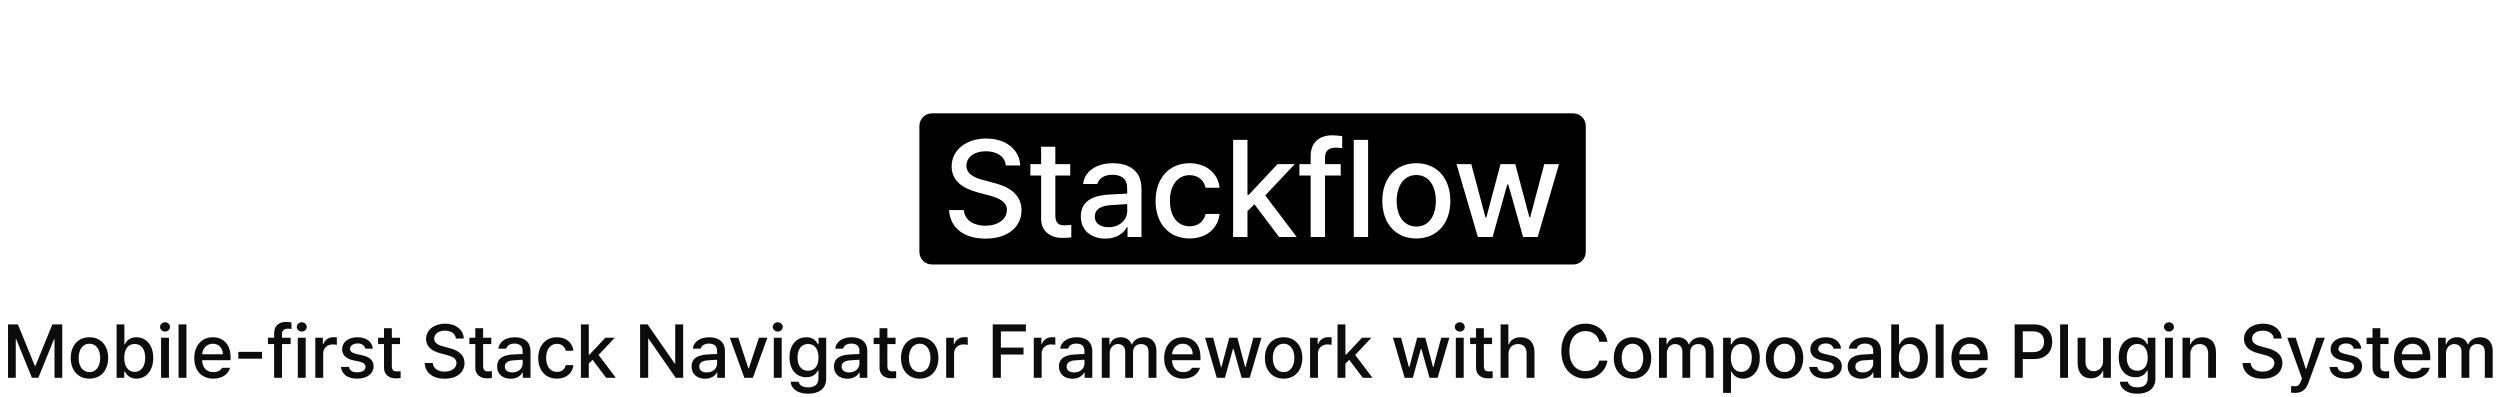 <svg width="397" height="63" viewBox="0 0 397 63" fill="none" xmlns="http://www.w3.org/2000/svg">
<g opacity="0.95">
<path d="M1.273 51.516V60H2.504V53.859H2.574L5.07 59.988H6.09L8.574 53.871H8.656V60H9.887V51.516H8.316L5.633 58.09H5.527L2.844 51.516H1.273ZM14.211 60.129C16.004 60.129 17.176 58.816 17.176 56.848C17.176 54.867 16.004 53.555 14.211 53.555C12.406 53.555 11.229 54.867 11.234 56.848C11.229 58.816 12.406 60.129 14.211 60.129ZM12.488 56.848C12.488 55.629 13.045 54.592 14.211 54.586C15.359 54.592 15.91 55.629 15.91 56.848C15.91 58.06 15.359 59.086 14.211 59.086C13.045 59.086 12.488 58.06 12.488 56.848ZM18.512 60H19.73V59.004H19.824C20.059 59.42 20.51 60.123 21.664 60.129C23.205 60.123 24.33 58.887 24.336 56.836C24.33 54.762 23.193 53.555 21.652 53.555C20.475 53.555 20.053 54.27 19.824 54.668H19.754V51.516H18.512V60ZM19.73 56.812C19.73 55.488 20.311 54.615 21.383 54.621C22.502 54.615 23.059 55.559 23.059 56.812C23.059 58.09 22.484 59.057 21.383 59.062C20.328 59.057 19.73 58.148 19.73 56.812ZM25.578 60H26.832V53.637H25.578V60ZM25.414 51.914C25.42 52.324 25.777 52.658 26.211 52.652C26.639 52.658 26.996 52.324 26.996 51.914C26.996 51.504 26.639 51.176 26.211 51.176C25.777 51.176 25.42 51.504 25.414 51.914ZM29.609 51.516H28.355V60H29.609V51.516ZM33.875 60.129C35.275 60.129 36.254 59.438 36.535 58.406H35.27C35.059 58.793 34.596 59.098 33.887 59.098C32.844 59.098 32.129 58.412 32.094 57.199H36.617V56.754C36.617 54.451 35.24 53.555 33.793 53.555C32.018 53.555 30.846 54.902 30.852 56.859C30.846 58.834 32 60.129 33.875 60.129ZM32.1 56.262C32.152 55.365 32.803 54.58 33.805 54.586C34.76 54.58 35.387 55.295 35.387 56.262H32.1ZM41.609 55.875H37.848V56.953H41.609V55.875ZM46.156 53.637H44.785V53.086C44.785 52.465 45.096 52.195 45.758 52.195C45.869 52.195 46.051 52.207 46.285 52.242V51.199C46.039 51.152 45.728 51.117 45.43 51.117C44.264 51.117 43.537 51.762 43.531 52.898V53.637H42.547V54.633H43.531V60H44.785V54.633H46.156V53.637ZM47.293 60H48.547V53.637H47.293V60ZM47.129 51.914C47.135 52.324 47.492 52.658 47.926 52.652C48.353 52.658 48.711 52.324 48.711 51.914C48.711 51.504 48.353 51.176 47.926 51.176C47.492 51.176 47.135 51.504 47.129 51.914ZM50.07 60H51.324V56.121C51.324 55.289 51.969 54.685 52.836 54.691C53.094 54.685 53.387 54.738 53.492 54.762V53.566C53.363 53.555 53.117 53.537 52.965 53.543C52.221 53.537 51.582 53.965 51.348 54.645H51.277V53.637H50.07V60ZM58.004 55.371H59.211C59.088 54.275 58.203 53.555 56.785 53.555C55.309 53.555 54.324 54.334 54.324 55.465C54.324 56.344 54.922 56.959 56.07 57.211L57.066 57.422C57.74 57.58 58.045 57.844 58.051 58.254C58.045 58.787 57.523 59.127 56.715 59.121C55.959 59.127 55.525 58.84 55.414 58.266H54.137C54.295 59.449 55.197 60.129 56.727 60.129C58.35 60.129 59.322 59.309 59.328 58.16C59.322 57.258 58.754 56.701 57.582 56.438L56.574 56.203C55.871 56.039 55.572 55.77 55.578 55.395C55.572 54.908 56.082 54.539 56.797 54.539C57.488 54.539 57.887 54.867 58.004 55.371ZM63.523 53.637H62.223V52.113H60.98V53.637H60.043V54.633H60.98V58.383C60.969 59.543 61.853 60.082 62.832 60.082C63.178 60.082 63.447 60.059 63.617 60.035V58.945C63.441 58.963 63.166 58.98 62.984 58.98C62.58 58.975 62.228 58.846 62.223 58.125V54.633H63.523V53.637ZM72.394 53.754H73.648C73.607 52.383 72.406 51.398 70.684 51.398C68.967 51.398 67.666 52.371 67.66 53.836C67.666 55.02 68.51 55.711 69.875 56.086L70.883 56.355C71.779 56.596 72.482 56.895 72.488 57.633C72.482 58.465 71.697 59.01 70.613 59.016C69.623 59.01 68.803 58.57 68.727 57.645H67.438C67.519 59.191 68.715 60.141 70.613 60.141C72.617 60.141 73.76 59.092 73.766 57.656C73.76 56.121 72.4 55.529 71.316 55.266L70.496 55.043C69.822 54.885 68.949 54.568 68.949 53.766C68.955 53.045 69.611 52.512 70.648 52.512C71.621 52.512 72.312 52.963 72.394 53.754ZM78.019 53.637H76.719V52.113H75.477V53.637H74.539V54.633H75.477V58.383C75.465 59.543 76.35 60.082 77.328 60.082C77.674 60.082 77.943 60.059 78.113 60.035V58.945C77.938 58.963 77.662 58.98 77.481 58.98C77.076 58.975 76.725 58.846 76.719 58.125V54.633H78.019V53.637ZM78.945 58.207C78.939 59.449 79.883 60.141 81.09 60.141C82.144 60.141 82.731 59.607 82.977 59.133H83.023V60H84.242V55.77C84.236 53.924 82.76 53.555 81.746 53.555C80.24 53.555 79.256 54.316 79.144 55.371H80.387C80.516 54.902 80.961 54.562 81.699 54.562C82.549 54.562 82.994 54.978 82.988 55.699L82.994 56.209C82.701 56.221 81.746 56.273 81.324 56.297C80.176 56.379 78.939 56.754 78.945 58.207ZM80.164 58.219C80.164 57.592 80.68 57.281 81.5 57.223C81.799 57.205 82.707 57.141 82.994 57.123L83 57.703C83 58.459 82.391 59.139 81.371 59.145C80.668 59.139 80.164 58.828 80.164 58.219ZM88.449 60.129C89.949 60.129 90.928 59.221 91.062 57.984H89.844C89.686 58.67 89.158 59.068 88.449 59.062C87.4 59.068 86.727 58.207 86.727 56.812C86.727 55.459 87.418 54.603 88.449 54.598C89.24 54.603 89.715 55.102 89.844 55.699H91.062C90.928 54.41 89.879 53.555 88.426 53.555C86.633 53.555 85.467 54.908 85.473 56.848C85.467 58.764 86.592 60.129 88.449 60.129ZM92.246 60H93.5V57.738L94.103 57.141L96.266 60H97.801L95.053 56.367L97.625 53.637H96.125L93.606 56.32H93.5V51.516H92.246V60ZM108.488 51.516H107.223V57.727H107.141L102.84 51.516H101.645V60H102.934V53.801H103.004L107.305 60H108.488V51.516ZM109.824 58.207C109.818 59.449 110.762 60.141 111.969 60.141C113.023 60.141 113.609 59.607 113.855 59.133H113.902V60H115.121V55.77C115.115 53.924 113.639 53.555 112.625 53.555C111.119 53.555 110.135 54.316 110.023 55.371H111.266C111.395 54.902 111.84 54.562 112.578 54.562C113.428 54.562 113.873 54.978 113.867 55.699L113.873 56.209C113.58 56.221 112.625 56.273 112.203 56.297C111.055 56.379 109.818 56.754 109.824 58.207ZM111.043 58.219C111.043 57.592 111.559 57.281 112.379 57.223C112.678 57.205 113.586 57.141 113.873 57.123L113.879 57.703C113.879 58.459 113.27 59.139 112.25 59.145C111.547 59.139 111.043 58.828 111.043 58.219ZM121.859 53.637H120.512L118.906 58.523H118.848L117.242 53.637H115.895L118.203 60H119.551L121.859 53.637ZM122.879 60H124.133V53.637H122.879V60ZM122.715 51.914C122.721 52.324 123.078 52.658 123.512 52.652C123.939 52.658 124.297 52.324 124.297 51.914C124.297 51.504 123.939 51.176 123.512 51.176C123.078 51.176 122.721 51.504 122.715 51.914ZM128.328 62.52C129.969 62.52 131.205 61.775 131.199 60.141V53.637H129.98V54.668H129.898C129.664 54.27 129.23 53.555 128.047 53.555C126.518 53.555 125.375 54.721 125.375 56.754C125.375 58.787 126.535 59.906 128.035 59.906C129.207 59.906 129.664 59.25 129.887 58.84H129.969V60.094C129.963 61.084 129.336 61.518 128.34 61.512C127.514 61.518 126.951 61.225 126.828 60.621H125.551C125.662 61.81 126.723 62.52 128.328 62.52ZM126.652 56.777C126.646 55.559 127.209 54.615 128.316 54.621C129.395 54.615 129.98 55.488 129.98 56.777C129.98 58.09 129.383 58.869 128.316 58.875C127.221 58.869 126.646 58.025 126.652 56.777ZM132.43 58.207C132.424 59.449 133.367 60.141 134.574 60.141C135.629 60.141 136.215 59.607 136.461 59.133H136.508V60H137.727V55.77C137.721 53.924 136.244 53.555 135.23 53.555C133.725 53.555 132.74 54.316 132.629 55.371H133.871C134 54.902 134.445 54.562 135.184 54.562C136.033 54.562 136.479 54.978 136.473 55.699L136.479 56.209C136.186 56.221 135.23 56.273 134.809 56.297C133.66 56.379 132.424 56.754 132.43 58.207ZM133.648 58.219C133.648 57.592 134.164 57.281 134.984 57.223C135.283 57.205 136.191 57.141 136.479 57.123L136.484 57.703C136.484 58.459 135.875 59.139 134.855 59.145C134.152 59.139 133.648 58.828 133.648 58.219ZM142.215 53.637H140.914V52.113H139.672V53.637H138.734V54.633H139.672V58.383C139.66 59.543 140.545 60.082 141.523 60.082C141.869 60.082 142.139 60.059 142.309 60.035V58.945C142.133 58.963 141.857 58.98 141.676 58.98C141.271 58.975 140.92 58.846 140.914 58.125V54.633H142.215V53.637ZM146.059 60.129C147.852 60.129 149.023 58.816 149.023 56.848C149.023 54.867 147.852 53.555 146.059 53.555C144.254 53.555 143.076 54.867 143.082 56.848C143.076 58.816 144.254 60.129 146.059 60.129ZM144.336 56.848C144.336 55.629 144.893 54.592 146.059 54.586C147.207 54.592 147.758 55.629 147.758 56.848C147.758 58.06 147.207 59.086 146.059 59.086C144.893 59.086 144.336 58.06 144.336 56.848ZM150.254 60H151.508V56.121C151.508 55.289 152.152 54.685 153.02 54.691C153.277 54.685 153.57 54.738 153.676 54.762V53.566C153.547 53.555 153.301 53.537 153.148 53.543C152.404 53.537 151.766 53.965 151.531 54.645H151.461V53.637H150.254V60ZM157.648 60H158.938V56.297H162.535V55.195H158.938V52.629H162.91V51.516H157.648V60ZM164.164 60H165.418V56.121C165.418 55.289 166.062 54.685 166.93 54.691C167.188 54.685 167.48 54.738 167.586 54.762V53.566C167.457 53.555 167.211 53.537 167.059 53.543C166.314 53.537 165.676 53.965 165.441 54.645H165.371V53.637H164.164V60ZM168.16 58.207C168.154 59.449 169.098 60.141 170.305 60.141C171.359 60.141 171.945 59.607 172.191 59.133H172.238V60H173.457V55.77C173.451 53.924 171.975 53.555 170.961 53.555C169.455 53.555 168.471 54.316 168.359 55.371H169.602C169.73 54.902 170.176 54.562 170.914 54.562C171.764 54.562 172.209 54.978 172.203 55.699L172.209 56.209C171.916 56.221 170.961 56.273 170.539 56.297C169.391 56.379 168.154 56.754 168.16 58.207ZM169.379 58.219C169.379 57.592 169.895 57.281 170.715 57.223C171.014 57.205 171.922 57.141 172.209 57.123L172.215 57.703C172.215 58.459 171.605 59.139 170.586 59.145C169.883 59.139 169.379 58.828 169.379 58.219ZM174.969 60H176.223V56.074C176.223 55.219 176.82 54.633 177.523 54.633C178.209 54.633 178.684 55.084 178.684 55.781V60H179.926V55.945C179.926 55.184 180.389 54.633 181.191 54.633C181.848 54.633 182.387 54.99 182.387 55.852V60H183.641V55.734C183.635 54.275 182.82 53.555 181.672 53.555C180.752 53.555 180.061 53.994 179.762 54.68H179.691C179.422 53.971 178.83 53.555 177.98 53.555C177.143 53.555 176.516 53.971 176.246 54.68H176.176V53.637H174.969V60ZM187.895 60.129C189.295 60.129 190.273 59.438 190.555 58.406H189.289C189.078 58.793 188.615 59.098 187.906 59.098C186.863 59.098 186.148 58.412 186.113 57.199H190.637V56.754C190.637 54.451 189.26 53.555 187.812 53.555C186.037 53.555 184.865 54.902 184.871 56.859C184.865 58.834 186.02 60.129 187.895 60.129ZM186.119 56.262C186.172 55.365 186.822 54.58 187.824 54.586C188.779 54.58 189.406 55.295 189.406 56.262H186.119ZM193.227 60H194.516L195.793 55.418H195.887L197.176 60H198.453L200.316 53.637H199.027L197.797 58.277H197.727L196.496 53.637H195.207L193.965 58.301H193.895L192.652 53.637H191.363L193.227 60ZM203.844 60.129C205.637 60.129 206.809 58.816 206.809 56.848C206.809 54.867 205.637 53.555 203.844 53.555C202.039 53.555 200.861 54.867 200.867 56.848C200.861 58.816 202.039 60.129 203.844 60.129ZM202.121 56.848C202.121 55.629 202.678 54.592 203.844 54.586C204.992 54.592 205.543 55.629 205.543 56.848C205.543 58.06 204.992 59.086 203.844 59.086C202.678 59.086 202.121 58.06 202.121 56.848ZM208.039 60H209.293V56.121C209.293 55.289 209.938 54.685 210.805 54.691C211.062 54.685 211.355 54.738 211.461 54.762V53.566C211.332 53.555 211.086 53.537 210.934 53.543C210.189 53.537 209.551 53.965 209.316 54.645H209.246V53.637H208.039V60ZM212.398 60H213.652V57.738L214.256 57.141L216.418 60H217.953L215.205 56.367L217.777 53.637H216.277L213.758 56.32H213.652V51.516H212.398V60ZM223.062 60H224.352L225.629 55.418H225.723L227.012 60H228.289L230.152 53.637H228.863L227.633 58.277H227.562L226.332 53.637H225.043L223.801 58.301H223.73L222.488 53.637H221.199L223.062 60ZM231.184 60H232.438V53.637H231.184V60ZM231.02 51.914C231.025 52.324 231.383 52.658 231.816 52.652C232.244 52.658 232.602 52.324 232.602 51.914C232.602 51.504 232.244 51.176 231.816 51.176C231.383 51.176 231.025 51.504 231.02 51.914ZM236.938 53.637H235.637V52.113H234.395V53.637H233.457V54.633H234.395V58.383C234.383 59.543 235.268 60.082 236.246 60.082C236.592 60.082 236.861 60.059 237.031 60.035V58.945C236.855 58.963 236.58 58.98 236.398 58.98C235.994 58.975 235.643 58.846 235.637 58.125V54.633H236.938V53.637ZM239.551 56.227C239.551 55.213 240.189 54.633 241.074 54.633C241.918 54.633 242.422 55.172 242.422 56.109V60H243.676V55.957C243.676 54.363 242.803 53.555 241.496 53.555C240.506 53.555 239.908 53.988 239.609 54.68H239.527V51.516H238.297V60H239.551V56.227ZM253.965 54.281H255.266C254.979 52.459 253.555 51.398 251.762 51.398C249.564 51.398 247.941 53.045 247.941 55.758C247.941 58.471 249.553 60.117 251.762 60.117C253.631 60.117 254.996 58.945 255.266 57.27L253.965 57.258C253.742 58.342 252.84 58.94 251.773 58.934C250.314 58.94 249.225 57.826 249.219 55.758C249.225 53.701 250.309 52.576 251.773 52.582C252.852 52.576 253.76 53.185 253.965 54.281ZM259.25 60.129C261.043 60.129 262.215 58.816 262.215 56.848C262.215 54.867 261.043 53.555 259.25 53.555C257.445 53.555 256.268 54.867 256.273 56.848C256.268 58.816 257.445 60.129 259.25 60.129ZM257.527 56.848C257.527 55.629 258.084 54.592 259.25 54.586C260.398 54.592 260.949 55.629 260.949 56.848C260.949 58.06 260.398 59.086 259.25 59.086C258.084 59.086 257.527 58.06 257.527 56.848ZM263.445 60H264.699V56.074C264.699 55.219 265.297 54.633 266 54.633C266.686 54.633 267.16 55.084 267.16 55.781V60H268.402V55.945C268.402 55.184 268.865 54.633 269.668 54.633C270.324 54.633 270.863 54.99 270.863 55.852V60H272.117V55.734C272.111 54.275 271.297 53.555 270.148 53.555C269.229 53.555 268.537 53.994 268.238 54.68H268.168C267.898 53.971 267.307 53.555 266.457 53.555C265.619 53.555 264.992 53.971 264.723 54.68H264.652V53.637H263.445V60ZM273.629 62.391H274.883V59.004H274.953C275.182 59.42 275.639 60.123 276.793 60.129C278.334 60.123 279.453 58.887 279.453 56.836C279.453 54.762 278.322 53.555 276.781 53.555C275.604 53.555 275.176 54.27 274.953 54.668H274.848V53.637H273.629V62.391ZM274.859 56.812C274.859 55.488 275.434 54.615 276.512 54.621C277.631 54.615 278.188 55.559 278.188 56.812C278.188 58.09 277.613 59.057 276.512 59.062C275.445 59.057 274.859 58.148 274.859 56.812ZM283.391 60.129C285.184 60.129 286.355 58.816 286.355 56.848C286.355 54.867 285.184 53.555 283.391 53.555C281.586 53.555 280.408 54.867 280.414 56.848C280.408 58.816 281.586 60.129 283.391 60.129ZM281.668 56.848C281.668 55.629 282.225 54.592 283.391 54.586C284.539 54.592 285.09 55.629 285.09 56.848C285.09 58.06 284.539 59.086 283.391 59.086C282.225 59.086 281.668 58.06 281.668 56.848ZM291.16 55.371H292.367C292.244 54.275 291.359 53.555 289.941 53.555C288.465 53.555 287.48 54.334 287.48 55.465C287.48 56.344 288.078 56.959 289.227 57.211L290.223 57.422C290.896 57.58 291.201 57.844 291.207 58.254C291.201 58.787 290.68 59.127 289.871 59.121C289.115 59.127 288.682 58.84 288.57 58.266H287.293C287.451 59.449 288.354 60.129 289.883 60.129C291.506 60.129 292.479 59.309 292.484 58.16C292.479 57.258 291.91 56.701 290.738 56.438L289.73 56.203C289.027 56.039 288.729 55.77 288.734 55.395C288.729 54.908 289.238 54.539 289.953 54.539C290.645 54.539 291.043 54.867 291.16 55.371ZM293.41 58.207C293.404 59.449 294.348 60.141 295.555 60.141C296.609 60.141 297.195 59.607 297.441 59.133H297.488V60H298.707V55.77C298.701 53.924 297.225 53.555 296.211 53.555C294.705 53.555 293.721 54.316 293.609 55.371H294.852C294.98 54.902 295.426 54.562 296.164 54.562C297.014 54.562 297.459 54.978 297.453 55.699L297.459 56.209C297.166 56.221 296.211 56.273 295.789 56.297C294.641 56.379 293.404 56.754 293.41 58.207ZM294.629 58.219C294.629 57.592 295.145 57.281 295.965 57.223C296.264 57.205 297.172 57.141 297.459 57.123L297.465 57.703C297.465 58.459 296.855 59.139 295.836 59.145C295.133 59.139 294.629 58.828 294.629 58.219ZM300.324 60H301.543V59.004H301.637C301.871 59.42 302.322 60.123 303.477 60.129C305.018 60.123 306.143 58.887 306.148 56.836C306.143 54.762 305.006 53.555 303.465 53.555C302.287 53.555 301.865 54.27 301.637 54.668H301.566V51.516H300.324V60ZM301.543 56.812C301.543 55.488 302.123 54.615 303.195 54.621C304.314 54.615 304.871 55.559 304.871 56.812C304.871 58.09 304.297 59.057 303.195 59.062C302.141 59.057 301.543 58.148 301.543 56.812ZM308.645 51.516H307.391V60H308.645V51.516ZM312.91 60.129C314.311 60.129 315.289 59.438 315.57 58.406H314.305C314.094 58.793 313.631 59.098 312.922 59.098C311.879 59.098 311.164 58.412 311.129 57.199H315.652V56.754C315.652 54.451 314.275 53.555 312.828 53.555C311.053 53.555 309.881 54.902 309.887 56.859C309.881 58.834 311.035 60.129 312.91 60.129ZM311.135 56.262C311.188 55.365 311.838 54.58 312.84 54.586C313.795 54.58 314.422 55.295 314.422 56.262H311.135ZM319.93 60H321.219V57.023H322.953C324.922 57.023 325.895 55.834 325.895 54.27C325.895 52.699 324.928 51.516 322.953 51.516H319.93V60ZM321.219 55.922V52.617H322.824C324.072 52.623 324.594 53.309 324.594 54.27C324.594 55.225 324.072 55.928 322.824 55.922H321.219ZM328.402 51.516H327.148V60H328.402V51.516ZM333.969 57.352C333.969 58.435 333.166 58.945 332.469 58.945C331.707 58.945 331.18 58.395 331.18 57.527V53.637H329.926V57.68C329.926 59.256 330.793 60.082 332.023 60.082C332.979 60.082 333.629 59.578 333.922 58.898H333.992V60H335.211V53.637H333.969V57.352ZM339.406 62.52C341.047 62.52 342.283 61.775 342.277 60.141V53.637H341.059V54.668H340.977C340.742 54.27 340.309 53.555 339.125 53.555C337.596 53.555 336.453 54.721 336.453 56.754C336.453 58.787 337.613 59.906 339.113 59.906C340.285 59.906 340.742 59.25 340.965 58.84H341.047V60.094C341.041 61.084 340.414 61.518 339.418 61.512C338.592 61.518 338.029 61.225 337.906 60.621H336.629C336.74 61.81 337.801 62.52 339.406 62.52ZM337.73 56.777C337.725 55.559 338.287 54.615 339.395 54.621C340.473 54.615 341.059 55.488 341.059 56.777C341.059 58.09 340.461 58.869 339.395 58.875C338.299 58.869 337.725 58.025 337.73 56.777ZM343.801 60H345.055V53.637H343.801V60ZM343.637 51.914C343.643 52.324 344 52.658 344.434 52.652C344.861 52.658 345.219 52.324 345.219 51.914C345.219 51.504 344.861 51.176 344.434 51.176C344 51.176 343.643 51.504 343.637 51.914ZM347.832 56.227C347.832 55.213 348.447 54.633 349.309 54.633C350.152 54.633 350.65 55.184 350.656 56.109V60H351.898V55.957C351.904 54.381 351.037 53.555 349.73 53.555C348.781 53.555 348.154 53.994 347.855 54.68H347.785V53.637H346.578V60H347.832V56.227ZM361.074 53.754H362.328C362.287 52.383 361.086 51.398 359.363 51.398C357.646 51.398 356.346 52.371 356.34 53.836C356.346 55.02 357.189 55.711 358.555 56.086L359.562 56.355C360.459 56.596 361.162 56.895 361.168 57.633C361.162 58.465 360.377 59.01 359.293 59.016C358.303 59.01 357.482 58.57 357.406 57.645H356.117C356.199 59.191 357.395 60.141 359.293 60.141C361.297 60.141 362.439 59.092 362.445 57.656C362.439 56.121 361.08 55.529 359.996 55.266L359.176 55.043C358.502 54.885 357.629 54.568 357.629 53.766C357.635 53.045 358.291 52.512 359.328 52.512C360.301 52.512 360.992 52.963 361.074 53.754ZM364.496 62.391C365.545 62.385 366.189 61.852 366.559 60.844L369.184 53.637H367.836L366.23 58.57H366.16L364.555 53.637H363.219L365.551 60.082L365.398 60.504C365.1 61.307 364.777 61.33 364.391 61.336C364.215 61.33 363.969 61.324 363.828 61.312V62.355C363.986 62.379 364.238 62.385 364.496 62.391ZM373.777 55.371H374.984C374.861 54.275 373.977 53.555 372.559 53.555C371.082 53.555 370.098 54.334 370.098 55.465C370.098 56.344 370.695 56.959 371.844 57.211L372.84 57.422C373.514 57.58 373.818 57.844 373.824 58.254C373.818 58.787 373.297 59.127 372.488 59.121C371.732 59.127 371.299 58.84 371.188 58.266H369.91C370.068 59.449 370.971 60.129 372.5 60.129C374.123 60.129 375.096 59.309 375.102 58.16C375.096 57.258 374.527 56.701 373.355 56.438L372.348 56.203C371.645 56.039 371.346 55.77 371.352 55.395C371.346 54.908 371.855 54.539 372.57 54.539C373.262 54.539 373.66 54.867 373.777 55.371ZM379.297 53.637H377.996V52.113H376.754V53.637H375.816V54.633H376.754V58.383C376.742 59.543 377.627 60.082 378.605 60.082C378.951 60.082 379.221 60.059 379.391 60.035V58.945C379.215 58.963 378.939 58.98 378.758 58.98C378.354 58.975 378.002 58.846 377.996 58.125V54.633H379.297V53.637ZM383.188 60.129C384.588 60.129 385.566 59.438 385.848 58.406H384.582C384.371 58.793 383.908 59.098 383.199 59.098C382.156 59.098 381.441 58.412 381.406 57.199H385.93V56.754C385.93 54.451 384.553 53.555 383.105 53.555C381.33 53.555 380.158 54.902 380.164 56.859C380.158 58.834 381.312 60.129 383.188 60.129ZM381.412 56.262C381.465 55.365 382.115 54.58 383.117 54.586C384.072 54.58 384.699 55.295 384.699 56.262H381.412ZM387.172 60H388.426V56.074C388.426 55.219 389.023 54.633 389.727 54.633C390.412 54.633 390.887 55.084 390.887 55.781V60H392.129V55.945C392.129 55.184 392.592 54.633 393.395 54.633C394.051 54.633 394.59 54.99 394.59 55.852V60H395.844V55.734C395.838 54.275 395.023 53.555 393.875 53.555C392.955 53.555 392.264 53.994 391.965 54.68H391.895C391.625 53.971 391.033 53.555 390.184 53.555C389.346 53.555 388.719 53.971 388.449 54.68H388.379V53.637H387.172V60Z" fill="black"/>
</g>
<path fill-rule="evenodd" clip-rule="evenodd" d="M148 18C146.895 18 146 18.895 146 20V40C146 41.105 146.895 42 148 42H249.818C250.923 42 251.818 41.105 251.818 40V20C251.818 18.895 250.923 18 249.818 18H148ZM212.908 26.067H210.415V25.065C210.415 23.936 210.979 23.446 212.183 23.446C212.386 23.446 212.716 23.467 213.142 23.531V21.635C212.695 21.55 212.13 21.486 211.587 21.486C209.467 21.486 208.146 22.658 208.135 24.724V26.067H206.345V27.878H208.135V37.636H210.415V27.878H212.908V26.067ZM159.726 26.28H162.006C161.931 23.787 159.747 21.997 156.615 21.997C153.494 21.997 151.128 23.766 151.118 26.429C151.128 28.581 152.663 29.838 155.145 30.52L156.977 31.01C158.607 31.447 159.886 31.99 159.896 33.332C159.886 34.845 158.458 35.836 156.487 35.847C154.687 35.836 153.195 35.037 153.057 33.354H150.713C150.862 36.166 153.035 37.892 156.487 37.892C160.131 37.892 162.208 35.985 162.219 33.375C162.208 30.584 159.736 29.508 157.766 29.028L156.274 28.624C155.049 28.336 153.462 27.761 153.462 26.301C153.472 24.991 154.665 24.021 156.551 24.021C158.32 24.021 159.577 24.842 159.726 26.28ZM169.953 26.067H167.588V23.297H165.329V26.067H163.625V27.878H165.329V34.696C165.308 36.805 166.917 37.785 168.696 37.785C169.325 37.785 169.815 37.743 170.124 37.7V35.719C169.804 35.751 169.303 35.783 168.973 35.783C168.238 35.772 167.599 35.538 167.588 34.227V27.878H169.953V26.067ZM175.535 37.892C173.341 37.892 171.626 36.635 171.636 34.376C171.626 31.734 173.874 31.053 175.962 30.903C176.729 30.861 178.465 30.765 178.998 30.744L178.987 29.817C178.998 28.506 178.188 27.75 176.643 27.75C175.301 27.75 174.491 28.368 174.257 29.22H171.999C172.201 27.303 173.991 25.918 176.729 25.918C178.572 25.918 181.256 26.589 181.267 29.945V37.636H179.051V36.06H178.966C178.518 36.923 177.453 37.892 175.535 37.892ZM176.281 32.587C174.79 32.693 173.852 33.258 173.852 34.398C173.852 35.506 174.768 36.07 176.047 36.081C177.901 36.07 179.008 34.834 179.008 33.46L178.998 32.406C178.758 32.42 178.282 32.453 177.783 32.487L177.783 32.487L177.783 32.487L177.783 32.487C177.194 32.527 176.575 32.569 176.281 32.587ZM188.916 37.871C191.643 37.871 193.423 36.219 193.668 33.972H191.452C191.164 35.218 190.205 35.943 188.916 35.932C187.009 35.943 185.784 34.376 185.784 31.841C185.784 29.38 187.041 27.825 188.916 27.814C190.354 27.825 191.217 28.73 191.452 29.817H193.668C193.423 27.473 191.516 25.918 188.874 25.918C185.614 25.918 183.494 28.378 183.504 31.905C183.494 35.389 185.539 37.871 188.916 37.871ZM198.099 37.636H195.82V22.21H198.099V30.946H198.291L202.872 26.067H205.599L200.923 31.031L205.919 37.636H203.128L199.197 32.438L198.099 33.524V37.636ZM214.974 22.21H217.254V37.636H214.974V22.21ZM224.925 37.871C228.185 37.871 230.315 35.484 230.315 31.905C230.315 28.304 228.185 25.918 224.925 25.918C221.643 25.918 219.502 28.304 219.513 31.905C219.502 35.484 221.643 37.871 224.925 37.871ZM221.793 31.905C221.793 29.689 222.805 27.803 224.925 27.793C227.013 27.803 228.014 29.689 228.014 31.905C228.014 34.11 227.013 35.974 224.925 35.974C222.805 35.974 221.793 34.11 221.793 31.905ZM237.027 37.636H234.683L231.295 26.067H233.639L235.898 34.547H236.026L238.284 26.067H240.628L242.865 34.504H242.993L245.23 26.067H247.574L244.186 37.636H241.864L239.52 29.305H239.349L237.027 37.636Z" fill="black"/>
</svg>
